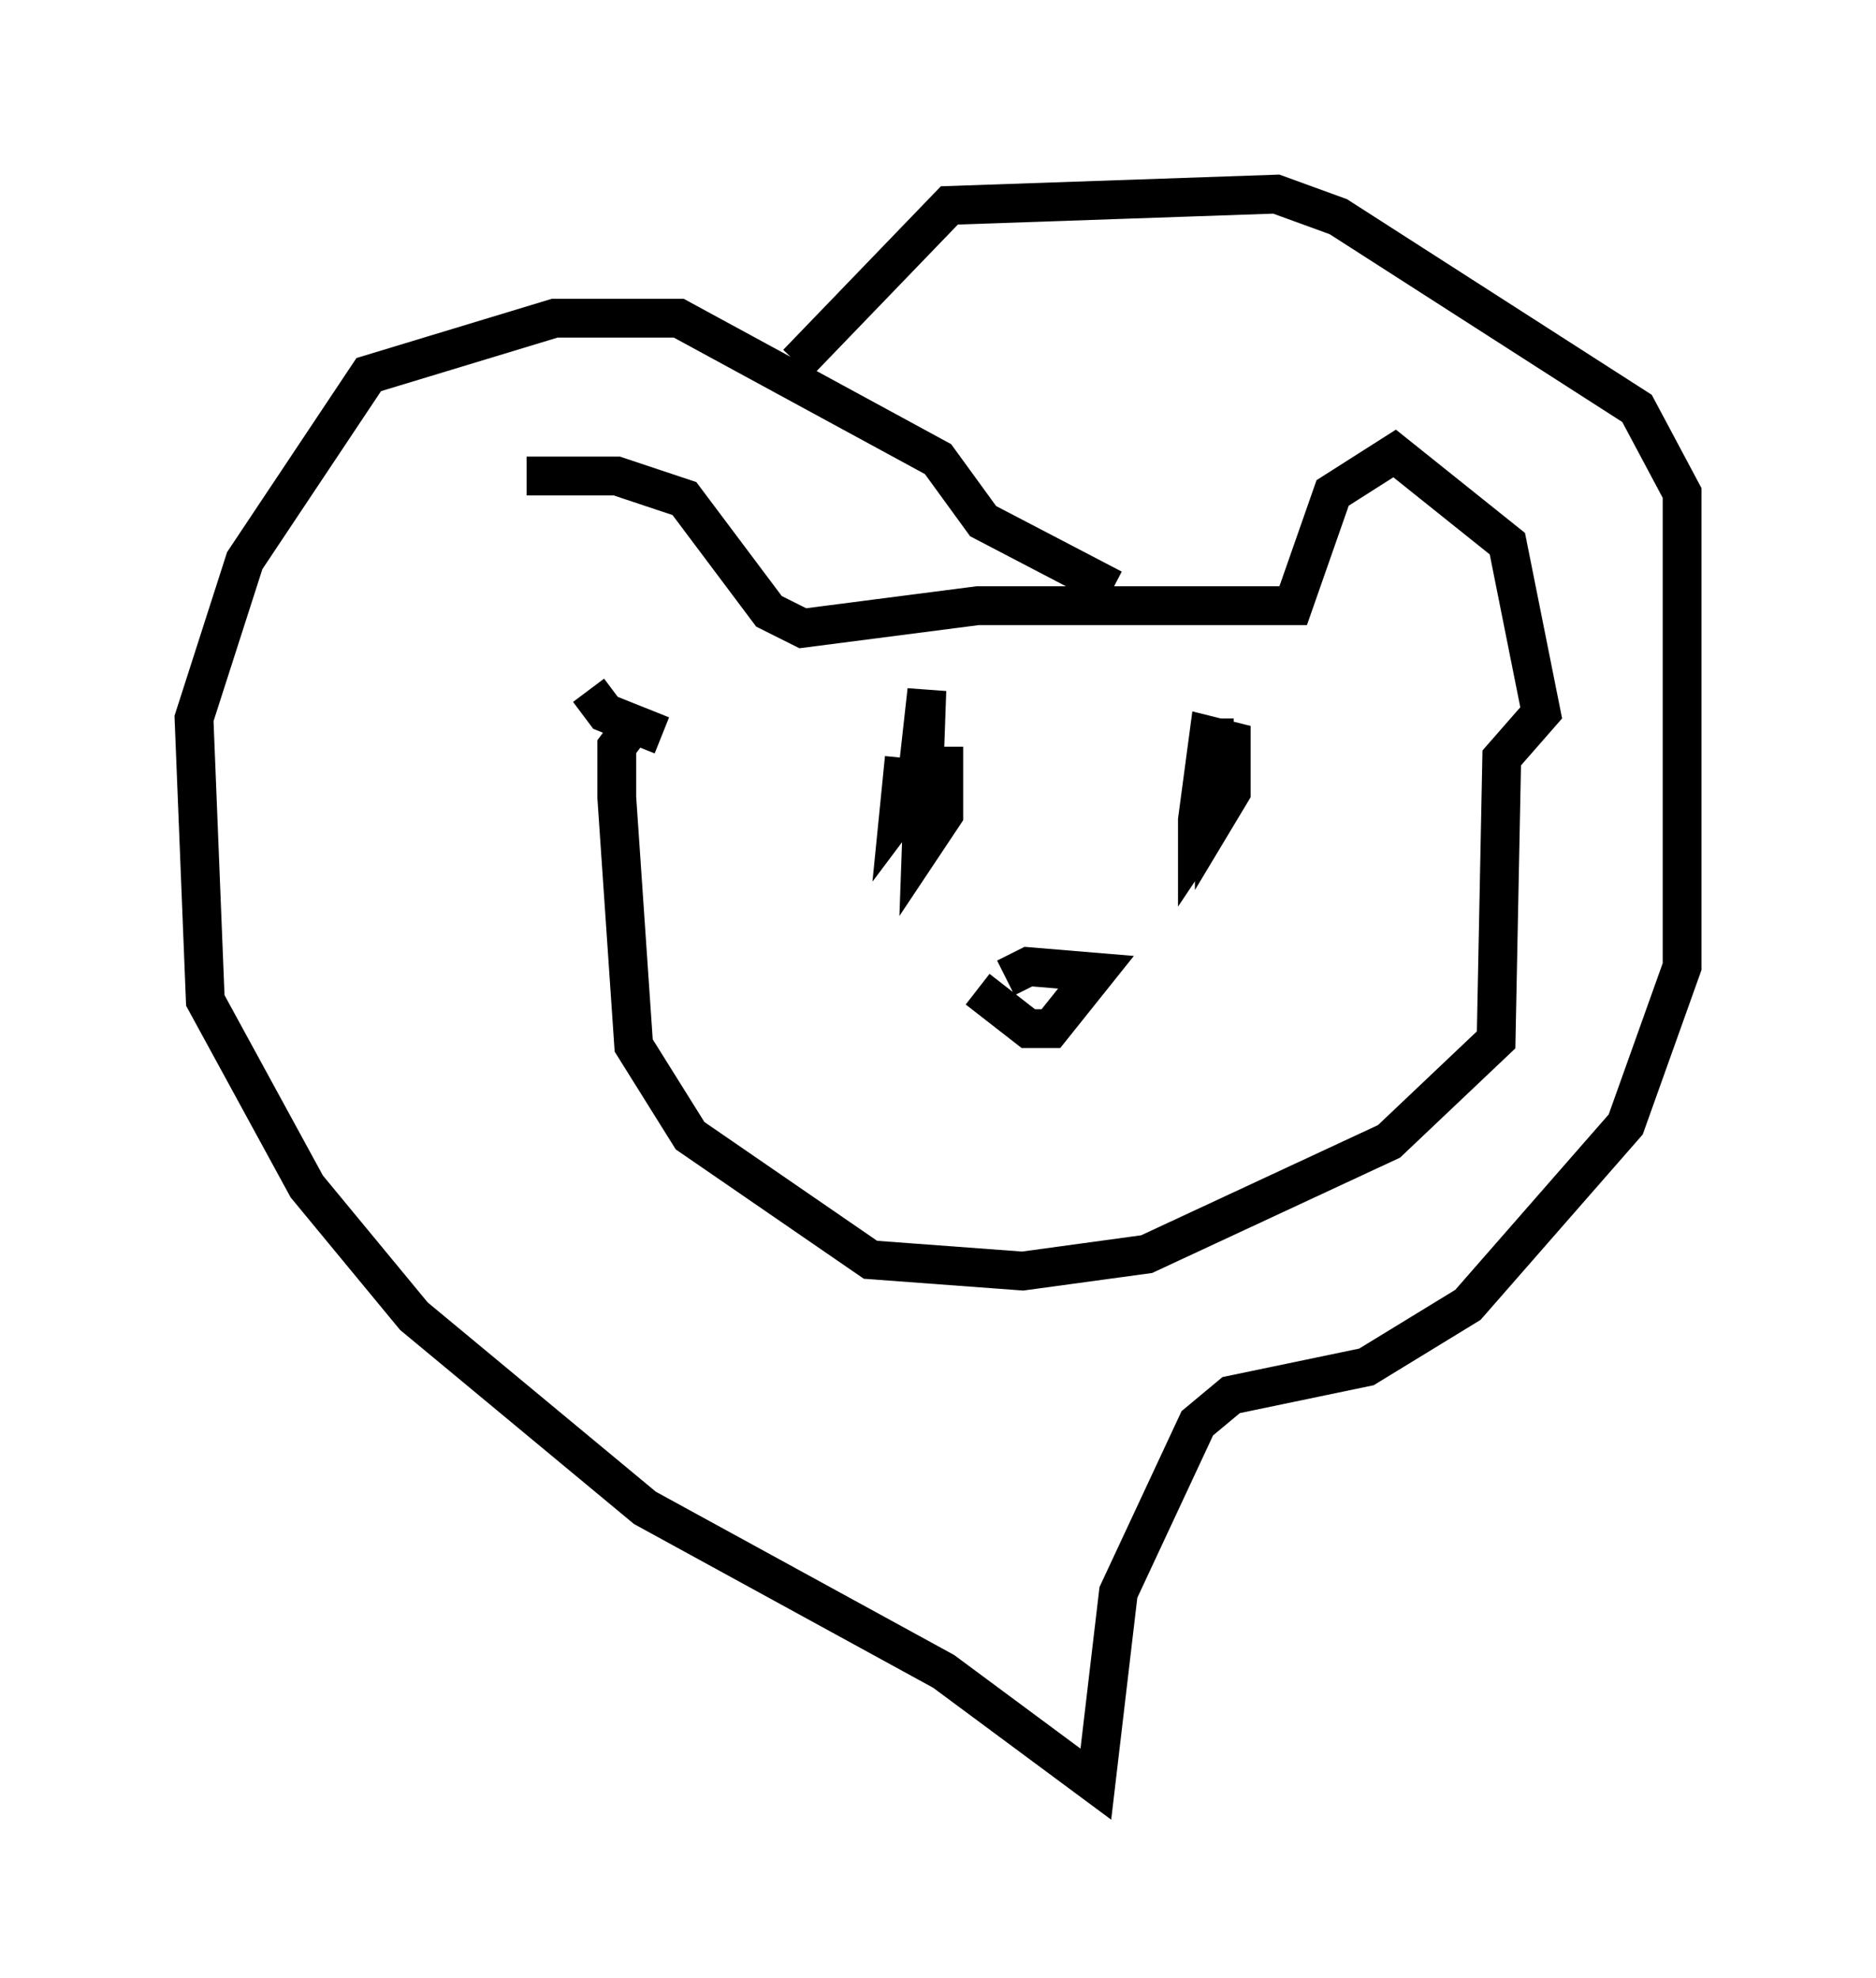 <?xml version="1.0" encoding="utf-8" ?>
<svg baseProfile="full" height="50.961" version="1.1" width="48.346" xmlns="http://www.w3.org/2000/svg" xmlns:ev="http://www.w3.org/2001/xml-events" xmlns:xlink="http://www.w3.org/1999/xlink"><defs /><rect fill="white" height="50.961" width="48.346" x="0" y="0" /><path d="M14.006, 12.263 m1.162, 5.52 l0.436, 0.581 1.453, 0.581 m-3.486, -6.682 l2.324, 0.0 1.743, 0.581 l2.179, 2.905 0.872, 0.436 l4.503, -0.581 8.134, 0.0 l1.017, -2.905 1.598, -1.017 l2.905, 2.324 0.872, 4.358 l-1.017, 1.162 -0.145, 7.263 l-2.76, 2.615 -6.246, 2.905 l-3.196, 0.436 -3.922, -0.291 l-4.648, -3.196 -1.453, -2.324 l-0.436, -6.391 0.0, -1.307 l0.436, -0.581 m12.346, -3.486 l-3.341, -1.743 -1.162, -1.598 l-6.682, -3.631 -3.196, 0.0 l-4.793, 1.453 -3.196, 4.793 l-1.307, 4.067 0.291, 7.263 l2.615, 4.793 2.76, 3.341 l5.955, 4.939 7.698, 4.212 l3.922, 2.905 0.581, -4.939 l2.034, -4.358 0.872, -0.726 l3.486, -0.726 2.615, -1.598 l4.067, -4.648 1.453, -4.067 l0.0, -12.201 -1.162, -2.179 l-7.698, -4.939 -1.598, -0.581 l-8.425, 0.291 -3.922, 4.067 m2.76, 10.168 l-0.145, 1.453 0.436, -0.581 l0.291, -2.615 -0.145, 4.067 l0.581, -0.872 0.0, -1.743 m6.972, -0.726 l0.0, 2.615 0.436, -0.726 l0.0, -1.307 -0.581, -0.145 l-0.291, 2.179 0.0, 0.581 l0.291, -0.436 m-5.955, 4.212 l1.307, 1.017 0.581, 0.0 l1.162, -1.453 -1.743, -0.145 l-0.581, 0.291 " fill="none" stroke="black" stroke-width="1" /></svg>